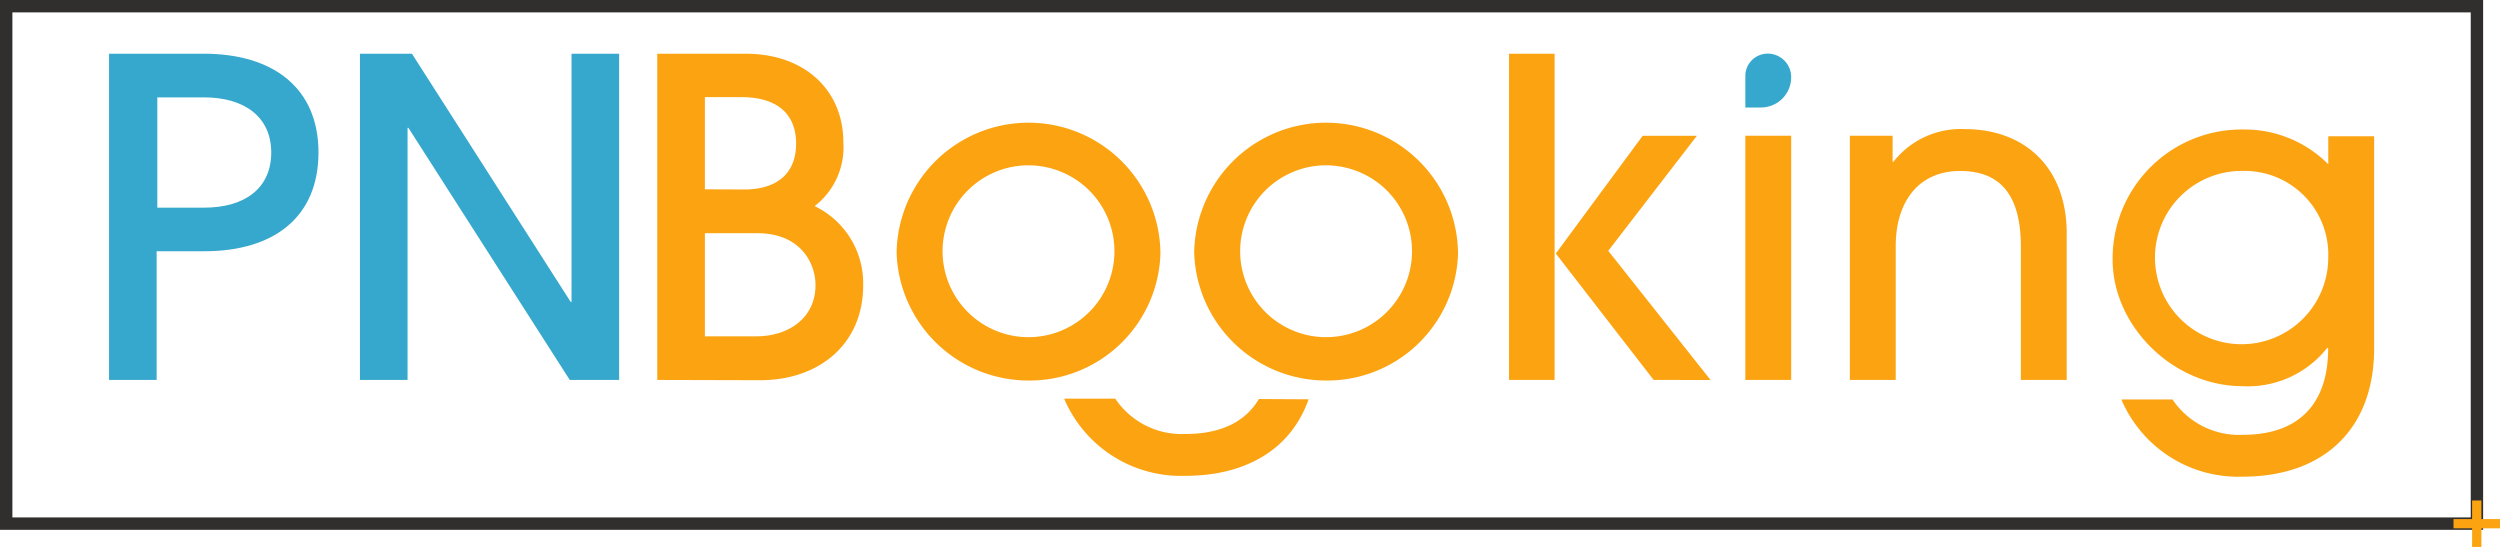 <svg xmlns="http://www.w3.org/2000/svg" width="201.713" height="44.133" viewBox="0 0 201.713 44.133">
  <g id="Layer_1" data-name="Layer 1" transform="translate(0.5 0.5)">
    <rect id="Rectangle_47" data-name="Rectangle 47" width="199.352" height="41.749" transform="translate(0)" fill="none" stroke="#302f2e" stroke-miterlimit="10" stroke-width="1"/>
    <path id="Path_69" data-name="Path 69" d="M11.56,31.932V5.61h7.646c5.658,0,9.252,2.814,9.252,7.969s-3.519,7.969-9.214,7.969H15.4V31.932Zm7.646-13.9c3.384,0,5.44-1.621,5.44-4.45s-2.1-4.45-5.44-4.45H15.454v8.9Z" transform="translate(-3.261 -1.776)" fill="#36a8cd"/>
    <path id="Path_70" data-name="Path 70" d="M55.468,31.932,42.449,11.59h-.068V31.932H38.54V5.61h4.194L55.543,25.637h.068V5.61h3.842V31.932Z" transform="translate(-9.997 -1.776)" fill="#36a8cd"/>
    <path id="Path_71" data-name="Path 71" d="M70.51,31.932V5.61h7.121c4.84,0,7.894,3,7.894,7.151a6,6,0,0,1-2.319,5.147,6.9,6.9,0,0,1,3.917,6.4c0,4.7-3.519,7.646-8.321,7.646Zm7.008-15.367c2.6,0,4.194-1.246,4.194-3.7s-1.6-3.752-4.412-3.752H74.352V16.55Zm.96,11.848c2.739,0,4.8-1.568,4.8-4.127,0-1.778-1.208-4.194-4.7-4.194H74.352v8.321Z" transform="translate(-17.978 -1.776)" fill="#fca311"/>
    <path id="Path_72" data-name="Path 72" d="M106.745,33.849a10.648,10.648,0,0,1-10.5-10.28,10.644,10.644,0,0,1,21.287.045A10.565,10.565,0,0,1,106.745,33.849Zm.105-17.363a6.933,6.933,0,1,0,4.929,2.02A6.993,6.993,0,0,0,106.85,16.486Z" transform="translate(-24.402 -3.648)" fill="#fca311"/>
    <path id="Path_73" data-name="Path 73" d="M138.745,33.849a10.648,10.648,0,0,1-10.5-10.28,10.644,10.644,0,0,1,21.287.045A10.565,10.565,0,0,1,138.745,33.849Zm.105-17.363a6.933,6.933,0,1,0,4.929,2.02A6.993,6.993,0,0,0,138.85,16.486Z" transform="translate(-32.391 -3.648)" fill="#fca311"/>
    <path id="Path_74" data-name="Path 74" d="M162.1,31.932V5.61h3.677V31.932Zm11.668,0-7.894-10.2,7.008-9.5h4.375l-7.151,9.282,8.254,10.422Z" transform="translate(-40.844 -1.776)" fill="#fca311"/>
    <path id="Path_75" data-name="Path 75" d="M187.51,34.134V14.43h3.7v19.7Z" transform="translate(-47.188 -3.978)" fill="#fca311"/>
    <path id="Path_76" data-name="Path 76" d="M212.549,33.954V23.217c0-4.164-1.636-6.123-4.907-6.123s-5.192,2.386-5.192,6.085V33.954h-3.7V14.25H202.2v2.1h.068a6.9,6.9,0,0,1,5.763-2.634c4.735,0,8.216,3,8.216,8.426v11.81Z" transform="translate(-49.994 -3.798)" fill="#fca311"/>
    <path id="Path_77" data-name="Path 77" d="M244.325,31.368a8.164,8.164,0,0,1-6.821,3.1c-5.658,0-10.5-4.877-10.5-10.212a10.407,10.407,0,0,1,10.572-10.5,9.514,9.514,0,0,1,6.828,2.806V14.3h3.7V31.413c0,6.408-3.947,10.355-10.64,10.355a10.242,10.242,0,0,1-9.754-6.228h4.127a6.468,6.468,0,0,0,5.658,2.851c4.5,0,6.9-2.461,6.9-6.978Zm.075-7.256A6.753,6.753,0,0,0,237.46,17.1a6.99,6.99,0,1,0,6.941,7.008Z" transform="translate(-57.046 -3.807)" fill="#fca311"/>
    <path id="Path_78" data-name="Path 78" d="M133.987,42.753c-1.381,3.924-4.915,6.175-9.972,6.175A10.242,10.242,0,0,1,114.26,42.7h4.127a6.453,6.453,0,0,0,5.658,2.851c2.844,0,4.84-.975,5.928-2.821Z" transform="translate(-28.901 -11.035)" fill="#fca311"/>
    <path id="Path_79" data-name="Path 79" d="M187.51,9.952V7.4a1.808,1.808,0,0,1,1.808-1.8h0a1.891,1.891,0,0,1,1.891,1.9h0a2.439,2.439,0,0,1-2.439,2.446Z" transform="translate(-47.188 -1.773)" fill="#36a8cd"/>
    <path id="Path_80" data-name="Path 80" d="M265.161,57.4V55.9h-1.5v-.75h1.5v-1.5h.75v1.5h1.5v.75h-1.5v1.5Z" transform="translate(-66.199 -13.769)" fill="#fca311"/>
  </g>
</svg>
